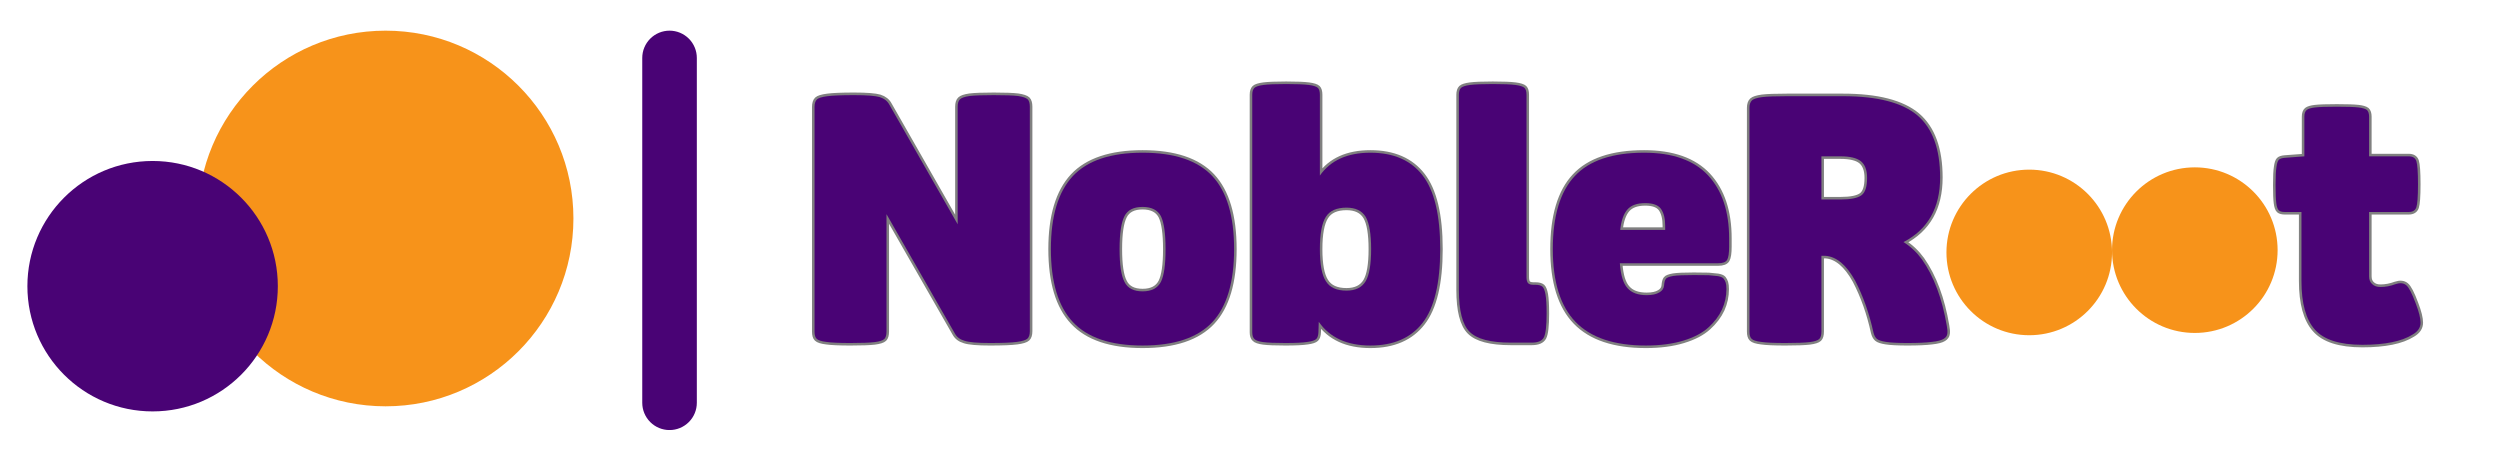 <svg xmlns="http://www.w3.org/2000/svg" xmlns:xlink="http://www.w3.org/1999/xlink" width="1080" zoomAndPan="magnify" viewBox="0 0 810 150" height="200" preserveAspectRatio="xMidYMid meet" version="1.0"><defs><g/><clipPath id="8707a9e00d"><path d="M 630.648 54.961 L 684.297 54.961 L 684.297 108.613 L 630.648 108.613 Z M 630.648 54.961 " clip-rule="nonzero"/></clipPath><clipPath id="3209bca0a3"><path d="M 657.473 54.961 C 642.656 54.961 630.648 66.973 630.648 81.789 C 630.648 96.602 642.656 108.613 657.473 108.613 C 672.285 108.613 684.297 96.602 684.297 81.789 C 684.297 66.973 672.285 54.961 657.473 54.961 Z M 657.473 54.961 " clip-rule="nonzero"/></clipPath><clipPath id="6bd7672e23"><path d="M 684.297 54.223 L 737.945 54.223 L 737.945 107.875 L 684.297 107.875 Z M 684.297 54.223 " clip-rule="nonzero"/></clipPath><clipPath id="7683e7bdea"><path d="M 711.121 54.223 C 696.305 54.223 684.297 66.234 684.297 81.047 C 684.297 95.863 696.305 107.875 711.121 107.875 C 725.938 107.875 737.945 95.863 737.945 81.047 C 737.945 66.234 725.938 54.223 711.121 54.223 Z M 711.121 54.223 " clip-rule="nonzero"/></clipPath><clipPath id="b64f75829a"><path d="M 208.09 9.934 L 225.773 9.934 L 225.773 139.398 L 208.09 139.398 Z M 208.09 9.934 " clip-rule="nonzero"/></clipPath><clipPath id="848840196a"><path d="M 216.934 9.934 C 219.277 9.934 221.527 10.867 223.184 12.523 C 224.844 14.184 225.773 16.43 225.773 18.777 L 225.773 130.496 C 225.773 132.844 224.844 135.09 223.184 136.75 C 221.527 138.406 219.277 139.34 216.934 139.34 C 214.586 139.34 212.34 138.406 210.68 136.75 C 209.02 135.09 208.09 132.844 208.09 130.496 L 208.09 18.777 C 208.09 16.43 209.02 14.184 210.68 12.523 C 212.34 10.867 214.586 9.934 216.934 9.934 Z M 216.934 9.934 " clip-rule="nonzero"/></clipPath><clipPath id="f2595810a2"><path d="M 64.078 9.934 L 185.789 9.934 L 185.789 131.645 L 64.078 131.645 Z M 64.078 9.934 " clip-rule="nonzero"/></clipPath><clipPath id="2a98558309"><path d="M 124.934 9.934 C 91.324 9.934 64.078 37.18 64.078 70.789 C 64.078 104.398 91.324 131.645 124.934 131.645 C 158.543 131.645 185.789 104.398 185.789 70.789 C 185.789 37.18 158.543 9.934 124.934 9.934 Z M 124.934 9.934 " clip-rule="nonzero"/></clipPath><clipPath id="79a747f4f4"><path d="M 8.875 52.156 L 90.016 52.156 L 90.016 133.297 L 8.875 133.297 Z M 8.875 52.156 " clip-rule="nonzero"/></clipPath><clipPath id="c07dac3353"><path d="M 49.445 52.156 C 27.039 52.156 8.875 70.32 8.875 92.727 C 8.875 115.133 27.039 133.297 49.445 133.297 C 71.852 133.297 90.016 115.133 90.016 92.727 C 90.016 70.32 71.852 52.156 49.445 52.156 Z M 49.445 52.156 " clip-rule="nonzero"/></clipPath></defs><g clip-path="url(#8707a9e00d)"><g clip-path="url(#3209bca0a3)"><path fill="#f7931a" d="M 630.648 54.961 L 684.297 54.961 L 684.297 108.613 L 630.648 108.613 Z M 630.648 54.961 " fill-opacity="1" fill-rule="nonzero"/></g></g><g clip-path="url(#6bd7672e23)"><g clip-path="url(#7683e7bdea)"><path fill="#f7931a" d="M 684.297 54.223 L 737.945 54.223 L 737.945 107.875 L 684.297 107.875 Z M 684.297 54.223 " fill-opacity="1" fill-rule="nonzero"/></g></g><g clip-path="url(#b64f75829a)"><g clip-path="url(#848840196a)"><path fill="#490375" d="M 208.09 9.934 L 225.773 9.934 L 225.773 139.328 L 208.09 139.328 Z M 208.09 9.934 " fill-opacity="1" fill-rule="nonzero"/></g></g><g clip-path="url(#f2595810a2)"><g clip-path="url(#2a98558309)"><path fill="#f7931a" d="M 64.078 9.934 L 185.789 9.934 L 185.789 131.645 L 64.078 131.645 Z M 64.078 9.934 " fill-opacity="1" fill-rule="nonzero"/></g></g><g clip-path="url(#79a747f4f4)"><g clip-path="url(#c07dac3353)"><path fill="#490375" d="M 8.875 52.156 L 90.016 52.156 L 90.016 133.297 L 8.875 133.297 Z M 8.875 52.156 " fill-opacity="1" fill-rule="nonzero"/></g></g><path stroke-linecap="butt" transform="matrix(3.865, 0, 0, 3.865, 226.905, 41.205)" fill="none" stroke-linejoin="miter" d="M 24.599 -2.69 C 25.54 -2.69 26.219 -2.664 26.634 -2.613 C 27.039 -2.552 27.307 -2.461 27.439 -2.34 C 27.56 -2.219 27.622 -2.011 27.622 -1.717 L 27.622 17.104 C 27.622 17.397 27.555 17.605 27.424 17.727 C 27.292 17.848 26.998 17.939 26.542 18 C 26.077 18.061 25.322 18.091 24.279 18.091 C 23.236 18.091 22.527 18.031 22.153 17.908 C 21.768 17.797 21.494 17.59 21.332 17.286 L 15.606 7.291 L 15.606 17.134 C 15.606 17.427 15.545 17.636 15.423 17.757 C 15.292 17.878 15.024 17.964 14.619 18.016 C 14.203 18.066 13.525 18.091 12.583 18.091 C 11.641 18.091 10.967 18.061 10.563 18 C 10.147 17.949 9.879 17.863 9.757 17.742 C 9.636 17.631 9.575 17.427 9.575 17.134 L 9.575 -1.687 C 9.575 -1.98 9.641 -2.194 9.772 -2.325 C 9.894 -2.446 10.188 -2.537 10.654 -2.598 C 11.11 -2.659 11.858 -2.69 12.901 -2.69 C 13.944 -2.69 14.659 -2.634 15.044 -2.522 C 15.418 -2.401 15.687 -2.188 15.848 -1.884 L 21.576 8.141 L 21.576 -1.717 C 21.576 -2.011 21.642 -2.219 21.773 -2.34 C 21.894 -2.461 22.163 -2.552 22.578 -2.613 C 22.983 -2.664 23.657 -2.69 24.599 -2.69 Z M 37.074 2.141 C 39.748 2.141 41.697 2.794 42.922 4.101 C 44.138 5.407 44.745 7.448 44.745 10.222 C 44.745 12.998 44.138 15.038 42.922 16.344 C 41.697 17.651 39.748 18.304 37.074 18.304 C 34.4 18.304 32.451 17.646 31.226 16.329 C 30 15.023 29.387 12.988 29.387 10.222 C 29.387 7.458 30 5.418 31.226 4.101 C 32.451 2.794 34.4 2.141 37.074 2.141 Z M 37.074 13.762 C 37.823 13.762 38.335 13.499 38.609 12.972 C 38.871 12.456 39.003 11.539 39.003 10.222 C 39.003 8.906 38.871 7.985 38.609 7.458 C 38.335 6.942 37.823 6.683 37.074 6.683 C 36.324 6.683 35.818 6.942 35.555 7.458 C 35.281 7.985 35.145 8.906 35.145 10.222 C 35.145 11.539 35.281 12.456 35.555 12.972 C 35.818 13.499 36.324 13.762 37.074 13.762 Z M 51.934 -2.72 L 51.934 4.055 C 52.836 2.779 54.248 2.141 56.173 2.141 C 58.107 2.141 59.565 2.774 60.547 4.04 C 61.529 5.306 62.02 7.366 62.02 10.222 C 62.02 13.079 61.529 15.139 60.547 16.405 C 59.565 17.671 58.107 18.304 56.173 18.304 C 54.208 18.304 52.765 17.641 51.843 16.314 L 51.813 17.195 C 51.803 17.458 51.742 17.646 51.631 17.757 C 51.519 17.868 51.276 17.949 50.901 18 C 50.516 18.061 49.899 18.091 49.049 18.091 C 48.188 18.091 47.57 18.066 47.195 18.016 C 46.81 17.964 46.562 17.878 46.45 17.757 C 46.329 17.646 46.268 17.458 46.268 17.195 L 46.268 -2.72 C 46.268 -2.983 46.329 -3.176 46.45 -3.297 C 46.573 -3.408 46.825 -3.489 47.21 -3.54 C 47.595 -3.59 48.228 -3.616 49.109 -3.616 C 49.99 -3.616 50.623 -3.59 51.007 -3.54 C 51.392 -3.489 51.646 -3.408 51.767 -3.297 C 51.878 -3.186 51.934 -2.993 51.934 -2.72 Z M 51.934 10.222 C 51.934 11.499 52.102 12.394 52.435 12.911 C 52.76 13.437 53.337 13.701 54.168 13.701 C 54.927 13.701 55.463 13.437 55.778 12.911 C 56.082 12.394 56.233 11.499 56.233 10.222 C 56.233 8.947 56.082 8.045 55.778 7.519 C 55.463 7.002 54.927 6.744 54.168 6.744 C 53.337 6.744 52.76 7.002 52.435 7.519 C 52.102 8.045 51.934 8.947 51.934 10.222 Z M 69.848 13.215 L 70 13.215 C 70.273 13.215 70.471 13.266 70.593 13.367 C 70.704 13.469 70.79 13.686 70.851 14.02 C 70.911 14.364 70.941 14.901 70.941 15.63 C 70.941 16.663 70.866 17.326 70.714 17.62 C 70.562 17.914 70.223 18.061 69.696 18.061 L 67.949 18.061 C 66.238 18.061 65.084 17.757 64.485 17.149 C 63.888 16.552 63.59 15.382 63.59 13.64 L 63.59 -2.72 C 63.59 -2.983 63.651 -3.176 63.772 -3.297 C 63.893 -3.408 64.147 -3.489 64.532 -3.54 C 64.916 -3.59 65.55 -3.616 66.43 -3.616 C 67.311 -3.616 67.944 -3.59 68.329 -3.54 C 68.714 -3.489 68.967 -3.408 69.089 -3.297 C 69.2 -3.186 69.256 -2.993 69.256 -2.72 L 69.256 12.562 C 69.256 12.815 69.301 12.988 69.392 13.079 C 69.473 13.169 69.626 13.215 69.848 13.215 Z M 85.331 11.407 L 77.083 11.407 C 77.154 12.409 77.366 13.104 77.721 13.489 C 78.066 13.883 78.602 14.081 79.331 14.081 C 79.787 14.081 80.142 14.005 80.394 13.853 C 80.638 13.711 80.769 13.519 80.789 13.276 C 80.81 13.003 80.86 12.815 80.942 12.714 C 81.013 12.613 81.22 12.532 81.565 12.471 C 81.898 12.42 82.471 12.394 83.281 12.394 C 83.827 12.394 84.243 12.399 84.527 12.409 C 84.81 12.43 85.068 12.456 85.301 12.486 C 85.534 12.527 85.691 12.592 85.772 12.683 C 85.853 12.784 85.913 12.901 85.955 13.033 C 85.995 13.164 86.015 13.346 86.015 13.58 C 86.015 14.177 85.893 14.744 85.651 15.281 C 85.397 15.828 85.018 16.329 84.512 16.785 C 84.005 17.251 83.301 17.62 82.399 17.893 C 81.499 18.167 80.456 18.304 79.27 18.304 C 76.617 18.304 74.653 17.646 73.376 16.329 C 72.101 15.013 71.463 12.977 71.463 10.222 C 71.463 7.448 72.075 5.407 73.3 4.101 C 74.516 2.794 76.456 2.141 79.119 2.141 C 81.509 2.141 83.296 2.774 84.481 4.04 C 85.656 5.306 86.243 7.068 86.243 9.326 L 86.243 10.01 C 86.243 10.557 86.187 10.926 86.076 11.119 C 85.965 11.311 85.716 11.407 85.331 11.407 Z M 79.21 6.364 C 78.532 6.364 78.035 6.542 77.721 6.895 C 77.397 7.26 77.194 7.832 77.114 8.612 L 80.88 8.612 L 80.88 8.263 C 80.88 7.655 80.764 7.184 80.532 6.85 C 80.298 6.526 79.858 6.364 79.21 6.364 Z M 94.328 10.784 L 93.979 10.784 L 93.979 17.134 C 93.979 17.427 93.919 17.636 93.797 17.757 C 93.665 17.878 93.397 17.964 92.992 18.016 C 92.577 18.066 91.899 18.091 90.957 18.091 C 90.015 18.091 89.341 18.061 88.936 18 C 88.521 17.949 88.252 17.863 88.131 17.742 C 88.009 17.631 87.949 17.427 87.949 17.134 L 87.949 -1.627 C 87.949 -1.91 88.02 -2.117 88.161 -2.249 C 88.292 -2.37 88.576 -2.461 89.012 -2.522 C 89.438 -2.573 90.131 -2.598 91.093 -2.598 L 95.787 -2.598 C 98.673 -2.598 100.754 -2.061 102.03 -0.988 C 103.296 0.096 103.928 1.832 103.928 4.222 C 103.928 6.764 102.906 8.567 100.86 9.63 C 101.458 10.005 101.975 10.491 102.409 11.089 C 103.412 12.517 104.106 14.374 104.491 16.663 C 104.542 16.916 104.557 17.129 104.537 17.301 C 104.517 17.484 104.414 17.631 104.233 17.742 C 104.041 17.863 103.706 17.949 103.23 18 C 102.744 18.061 102.066 18.091 101.195 18.091 C 100.384 18.091 99.787 18.061 99.402 18 C 99.007 17.939 98.749 17.853 98.627 17.742 C 98.496 17.631 98.399 17.448 98.338 17.195 C 97.995 15.615 97.483 14.172 96.804 12.865 C 96.076 11.549 95.25 10.855 94.328 10.784 Z M 93.979 2.445 L 93.979 6.061 L 95.589 6.061 C 96.43 6.061 97.012 5.944 97.336 5.711 C 97.65 5.478 97.807 4.992 97.807 4.252 C 97.807 3.605 97.635 3.139 97.29 2.855 C 96.947 2.582 96.379 2.445 95.589 2.445 Z M 93.979 2.445 " stroke="#808080" stroke-width="0.428" stroke-opacity="1" stroke-miterlimit="4"/><path stroke-linecap="butt" transform="matrix(3.865, 0, 0, 3.865, 226.905, 41.205)" fill="none" stroke-linejoin="miter" d="M 143.215 7.109 L 139.889 7.109 L 139.889 12.501 C 139.889 12.784 139.975 13.003 140.146 13.154 C 140.318 13.316 140.552 13.397 140.845 13.397 C 141.26 13.397 141.686 13.316 142.121 13.154 C 142.486 13.033 142.779 13.063 143.002 13.245 C 143.225 13.427 143.494 13.944 143.807 14.795 C 144.071 15.484 144.202 16.016 144.202 16.389 C 144.202 16.795 143.985 17.124 143.549 17.377 C 142.638 17.954 141.23 18.243 139.326 18.243 C 137.423 18.243 136.096 17.818 135.347 16.968 C 134.597 16.127 134.222 14.769 134.222 12.896 L 134.222 7.109 L 132.825 7.109 C 132.592 7.109 132.425 7.063 132.324 6.972 C 132.222 6.88 132.151 6.678 132.111 6.364 C 132.07 6.061 132.05 5.554 132.05 4.845 C 132.05 4.136 132.075 3.63 132.126 3.326 C 132.166 3.022 132.232 2.824 132.324 2.733 C 132.415 2.642 132.582 2.587 132.825 2.567 L 134.465 2.445 L 134.465 -0.882 C 134.465 -1.145 134.531 -1.332 134.662 -1.444 C 134.784 -1.545 135.022 -1.615 135.377 -1.657 C 135.731 -1.697 136.333 -1.717 137.184 -1.717 C 138.035 -1.717 138.637 -1.697 138.992 -1.657 C 139.336 -1.615 139.574 -1.545 139.706 -1.444 C 139.827 -1.332 139.889 -1.145 139.889 -0.882 L 139.889 2.445 L 143.215 2.445 C 143.549 2.445 143.761 2.577 143.852 2.84 C 143.944 3.113 143.99 3.761 143.99 4.784 C 143.99 5.807 143.944 6.451 143.852 6.713 C 143.761 6.977 143.549 7.109 143.215 7.109 Z M 143.215 7.109 " stroke="#808080" stroke-width="0.428" stroke-opacity="1" stroke-miterlimit="4"/><g fill="#490375" fill-opacity="1"><g transform="translate(257.161, 110.776)"><g><path d="M 64.812 -79.953 C 68.457 -79.953 71.082 -79.859 72.688 -79.672 C 74.25 -79.43 75.285 -79.078 75.797 -78.609 C 76.266 -78.141 76.5 -77.336 76.5 -76.203 L 76.5 -3.469 C 76.5 -2.332 76.242 -1.531 75.734 -1.062 C 75.223 -0.594 74.086 -0.238 72.328 0 C 70.523 0.238 67.609 0.359 63.578 0.359 C 59.547 0.359 56.805 0.117 55.359 -0.359 C 53.867 -0.785 52.812 -1.586 52.188 -2.766 L 30.062 -41.391 L 30.062 -3.344 C 30.062 -2.207 29.828 -1.406 29.359 -0.938 C 28.848 -0.469 27.812 -0.133 26.25 0.062 C 24.633 0.258 22.008 0.359 18.375 0.359 C 14.738 0.359 12.133 0.238 10.562 0 C 8.957 -0.195 7.922 -0.531 7.453 -1 C 6.984 -1.426 6.75 -2.207 6.75 -3.344 L 6.75 -76.078 C 6.75 -77.211 7.004 -78.035 7.516 -78.547 C 7.984 -79.016 9.117 -79.367 10.922 -79.609 C 12.68 -79.836 15.578 -79.953 19.609 -79.953 C 23.641 -79.953 26.398 -79.738 27.891 -79.312 C 29.336 -78.844 30.375 -78.02 31 -76.844 L 53.125 -38.109 L 53.125 -76.203 C 53.125 -77.336 53.379 -78.141 53.891 -78.609 C 54.359 -79.078 55.395 -79.43 57 -79.672 C 58.57 -79.859 61.176 -79.953 64.812 -79.953 Z M 64.812 -79.953 "/></g></g></g><g fill="#490375" fill-opacity="1"><g transform="translate(336.145, 110.776)"><g><path d="M 34.047 -61.297 C 44.379 -61.297 51.914 -58.77 56.656 -53.719 C 61.352 -48.664 63.703 -40.781 63.703 -30.062 C 63.703 -19.332 61.352 -11.445 56.656 -6.406 C 51.914 -1.352 44.379 1.172 34.047 1.172 C 23.711 1.172 16.18 -1.367 11.453 -6.453 C 6.711 -11.504 4.344 -19.375 4.344 -30.062 C 4.344 -40.738 6.711 -48.625 11.453 -53.719 C 16.18 -58.77 23.711 -61.297 34.047 -61.297 Z M 34.047 -16.375 C 36.941 -16.375 38.922 -17.395 39.984 -19.438 C 40.992 -21.426 41.5 -24.969 41.5 -30.062 C 41.5 -35.145 40.992 -38.707 39.984 -40.75 C 38.922 -42.738 36.941 -43.734 34.047 -43.734 C 31.148 -43.734 29.195 -42.738 28.188 -40.75 C 27.125 -38.707 26.594 -35.145 26.594 -30.062 C 26.594 -24.969 27.125 -21.426 28.188 -19.438 C 29.195 -17.395 31.148 -16.375 34.047 -16.375 Z M 34.047 -16.375 "/></g></g></g><g fill="#490375" fill-opacity="1"><g transform="translate(399.981, 110.776)"><g><path d="M 27.656 -80.078 L 27.656 -53.891 C 31.133 -58.828 36.594 -61.297 44.031 -61.297 C 51.508 -61.297 57.145 -58.848 60.938 -53.953 C 64.738 -49.055 66.641 -41.094 66.641 -30.062 C 66.641 -19.02 64.738 -11.055 60.938 -6.172 C 57.145 -1.273 51.508 1.172 44.031 1.172 C 36.438 1.172 30.859 -1.391 27.297 -6.516 L 27.188 -3.109 C 27.145 -2.086 26.91 -1.363 26.484 -0.938 C 26.047 -0.508 25.102 -0.195 23.656 0 C 22.164 0.238 19.781 0.359 16.5 0.359 C 13.164 0.359 10.773 0.258 9.328 0.062 C 7.848 -0.133 6.891 -0.469 6.453 -0.938 C 5.984 -1.363 5.75 -2.086 5.75 -3.109 L 5.75 -80.078 C 5.75 -81.098 5.984 -81.844 6.453 -82.312 C 6.922 -82.738 7.898 -83.051 9.391 -83.25 C 10.879 -83.445 13.328 -83.547 16.734 -83.547 C 20.141 -83.547 22.586 -83.445 24.078 -83.25 C 25.555 -83.051 26.531 -82.738 27 -82.312 C 27.438 -81.875 27.656 -81.129 27.656 -80.078 Z M 27.656 -30.062 C 27.656 -25.125 28.301 -21.66 29.594 -19.672 C 30.844 -17.629 33.07 -16.609 36.281 -16.609 C 39.219 -16.609 41.289 -17.629 42.5 -19.672 C 43.676 -21.66 44.266 -25.125 44.266 -30.062 C 44.266 -34.988 43.676 -38.473 42.5 -40.516 C 41.289 -42.504 39.219 -43.5 36.281 -43.5 C 33.07 -43.5 30.844 -42.504 29.594 -40.516 C 28.301 -38.473 27.656 -34.988 27.656 -30.062 Z M 27.656 -30.062 "/></g></g></g><g fill="#490375" fill-opacity="1"><g transform="translate(466.929, 110.776)"><g><path d="M 29.938 -18.5 L 30.531 -18.5 C 31.582 -18.5 32.344 -18.301 32.812 -17.906 C 33.25 -17.508 33.582 -16.664 33.812 -15.375 C 34.051 -14.051 34.172 -11.977 34.172 -9.156 C 34.172 -5.164 33.875 -2.602 33.281 -1.469 C 32.695 -0.332 31.391 0.234 29.359 0.234 L 22.609 0.234 C 15.992 0.234 11.531 -0.938 9.219 -3.281 C 6.906 -5.594 5.75 -10.113 5.75 -16.844 L 5.75 -80.078 C 5.75 -81.098 5.984 -81.844 6.453 -82.312 C 6.922 -82.738 7.898 -83.051 9.391 -83.25 C 10.879 -83.445 13.328 -83.547 16.734 -83.547 C 20.141 -83.547 22.586 -83.445 24.078 -83.25 C 25.555 -83.051 26.531 -82.738 27 -82.312 C 27.438 -81.875 27.656 -81.129 27.656 -80.078 L 27.656 -21.016 C 27.656 -20.035 27.832 -19.367 28.188 -19.016 C 28.5 -18.672 29.082 -18.5 29.938 -18.5 Z M 29.938 -18.5 "/></g></g></g><g fill="#490375" fill-opacity="1"><g transform="translate(498.767, 110.776)"><g><path d="M 57.938 -25.484 L 26.062 -25.484 C 26.344 -21.609 27.164 -18.926 28.531 -17.438 C 29.863 -15.906 31.938 -15.141 34.75 -15.141 C 36.508 -15.141 37.879 -15.438 38.859 -16.031 C 39.805 -16.57 40.316 -17.316 40.391 -18.266 C 40.473 -19.316 40.672 -20.039 40.984 -20.438 C 41.254 -20.82 42.055 -21.133 43.391 -21.375 C 44.68 -21.562 46.891 -21.656 50.016 -21.656 C 52.129 -21.656 53.734 -21.641 54.828 -21.609 C 55.93 -21.523 56.93 -21.426 57.828 -21.312 C 58.723 -21.156 59.328 -20.898 59.641 -20.547 C 59.961 -20.148 60.203 -19.703 60.359 -19.203 C 60.516 -18.691 60.594 -17.984 60.594 -17.078 C 60.594 -14.773 60.117 -12.586 59.172 -10.516 C 58.191 -8.398 56.727 -6.461 54.781 -4.703 C 52.82 -2.898 50.098 -1.469 46.609 -0.406 C 43.129 0.645 39.098 1.172 34.516 1.172 C 24.266 1.172 16.672 -1.367 11.734 -6.453 C 6.805 -11.547 4.344 -19.414 4.344 -30.062 C 4.344 -40.781 6.711 -48.664 11.453 -53.719 C 16.148 -58.77 23.645 -61.297 33.938 -61.297 C 43.164 -61.297 50.07 -58.848 54.656 -53.953 C 59.195 -49.055 61.469 -42.242 61.469 -33.516 L 61.469 -30.875 C 61.469 -28.758 61.254 -27.332 60.828 -26.594 C 60.391 -25.852 59.426 -25.484 57.938 -25.484 Z M 34.281 -44.969 C 31.664 -44.969 29.75 -44.285 28.531 -42.922 C 27.281 -41.504 26.5 -39.289 26.188 -36.281 L 40.75 -36.281 L 40.75 -37.625 C 40.75 -39.977 40.297 -41.801 39.391 -43.094 C 38.492 -44.344 36.789 -44.969 34.281 -44.969 Z M 34.281 -44.969 "/></g></g></g><g fill="#490375" fill-opacity="1"><g transform="translate(560.079, 110.776)"><g><path d="M 31.406 -27.891 L 30.062 -27.891 L 30.062 -3.344 C 30.062 -2.207 29.828 -1.406 29.359 -0.938 C 28.848 -0.469 27.812 -0.133 26.25 0.062 C 24.633 0.258 22.008 0.359 18.375 0.359 C 14.738 0.359 12.133 0.238 10.562 0 C 8.957 -0.195 7.922 -0.531 7.453 -1 C 6.984 -1.426 6.75 -2.207 6.75 -3.344 L 6.75 -75.844 C 6.75 -76.945 7.023 -77.754 7.578 -78.266 C 8.086 -78.734 9.18 -79.082 10.859 -79.312 C 12.504 -79.508 15.188 -79.609 18.906 -79.609 L 37.047 -79.609 C 48.203 -79.609 56.242 -77.535 61.172 -73.391 C 66.066 -69.203 68.516 -62.488 68.516 -53.25 C 68.516 -43.426 64.562 -36.457 56.656 -32.344 C 58.969 -30.895 60.961 -29.02 62.641 -26.719 C 66.516 -21.195 69.195 -14.016 70.688 -5.172 C 70.883 -4.191 70.941 -3.367 70.859 -2.703 C 70.785 -1.992 70.395 -1.426 69.688 -1 C 68.945 -0.531 67.656 -0.195 65.812 0 C 63.938 0.238 61.312 0.359 57.938 0.359 C 54.812 0.359 52.504 0.238 51.016 0 C 49.492 -0.238 48.492 -0.57 48.016 -1 C 47.516 -1.426 47.145 -2.129 46.906 -3.109 C 45.57 -9.211 43.598 -14.789 40.984 -19.844 C 38.16 -24.926 34.969 -27.609 31.406 -27.891 Z M 30.062 -60.125 L 30.062 -46.141 L 36.281 -46.141 C 39.531 -46.141 41.781 -46.594 43.031 -47.5 C 44.25 -48.395 44.859 -50.27 44.859 -53.125 C 44.859 -55.633 44.191 -57.438 42.859 -58.531 C 41.523 -59.594 39.332 -60.125 36.281 -60.125 Z M 30.062 -60.125 "/></g></g></g><g fill="#490375" fill-opacity="1"><g transform="translate(630.38, 110.776)"><g/></g></g><g fill="#490375" fill-opacity="1"><g transform="translate(651.416, 110.776)"><g/></g></g><g fill="#490375" fill-opacity="1"><g transform="translate(672.453, 110.776)"><g/></g></g><g fill="#490375" fill-opacity="1"><g transform="translate(693.489, 110.776)"><g/></g></g><g fill="#490375" fill-opacity="1"><g transform="translate(714.525, 110.776)"><g/></g></g><g fill="#490375" fill-opacity="1"><g transform="translate(735.582, 110.776)"><g><path d="M 44.859 -42.094 L 32 -42.094 L 32 -21.25 C 32 -20.156 32.332 -19.316 33 -18.734 C 33.656 -18.098 34.551 -17.781 35.688 -17.781 C 37.301 -17.781 38.945 -18.098 40.625 -18.734 C 42.031 -19.203 43.164 -19.082 44.031 -18.375 C 44.895 -17.664 45.93 -15.672 47.141 -12.391 C 48.16 -9.723 48.672 -7.664 48.672 -6.219 C 48.672 -4.656 47.828 -3.383 46.141 -2.406 C 42.617 -0.176 37.18 0.938 29.828 0.938 C 22.461 0.938 17.332 -0.703 14.438 -3.984 C 11.539 -7.234 10.094 -12.477 10.094 -19.719 L 10.094 -42.094 L 4.703 -42.094 C 3.797 -42.094 3.148 -42.27 2.766 -42.625 C 2.367 -42.977 2.094 -43.758 1.938 -44.969 C 1.781 -46.145 1.703 -48.102 1.703 -50.844 C 1.703 -53.582 1.801 -55.539 2 -56.719 C 2.156 -57.883 2.41 -58.645 2.766 -59 C 3.109 -59.352 3.754 -59.566 4.703 -59.641 L 11.031 -60.125 L 11.031 -72.969 C 11.031 -73.988 11.285 -74.711 11.797 -75.141 C 12.266 -75.535 13.188 -75.812 14.562 -75.969 C 15.926 -76.125 18.254 -76.203 21.547 -76.203 C 24.836 -76.203 27.164 -76.125 28.531 -75.969 C 29.863 -75.812 30.785 -75.535 31.297 -75.141 C 31.766 -74.711 32 -73.988 32 -72.969 L 32 -60.125 L 44.859 -60.125 C 46.148 -60.125 46.969 -59.613 47.312 -58.594 C 47.664 -57.531 47.844 -55.023 47.844 -51.078 C 47.844 -47.117 47.664 -44.633 47.312 -43.625 C 46.969 -42.602 46.148 -42.094 44.859 -42.094 Z M 44.859 -42.094 "/></g></g></g></svg>